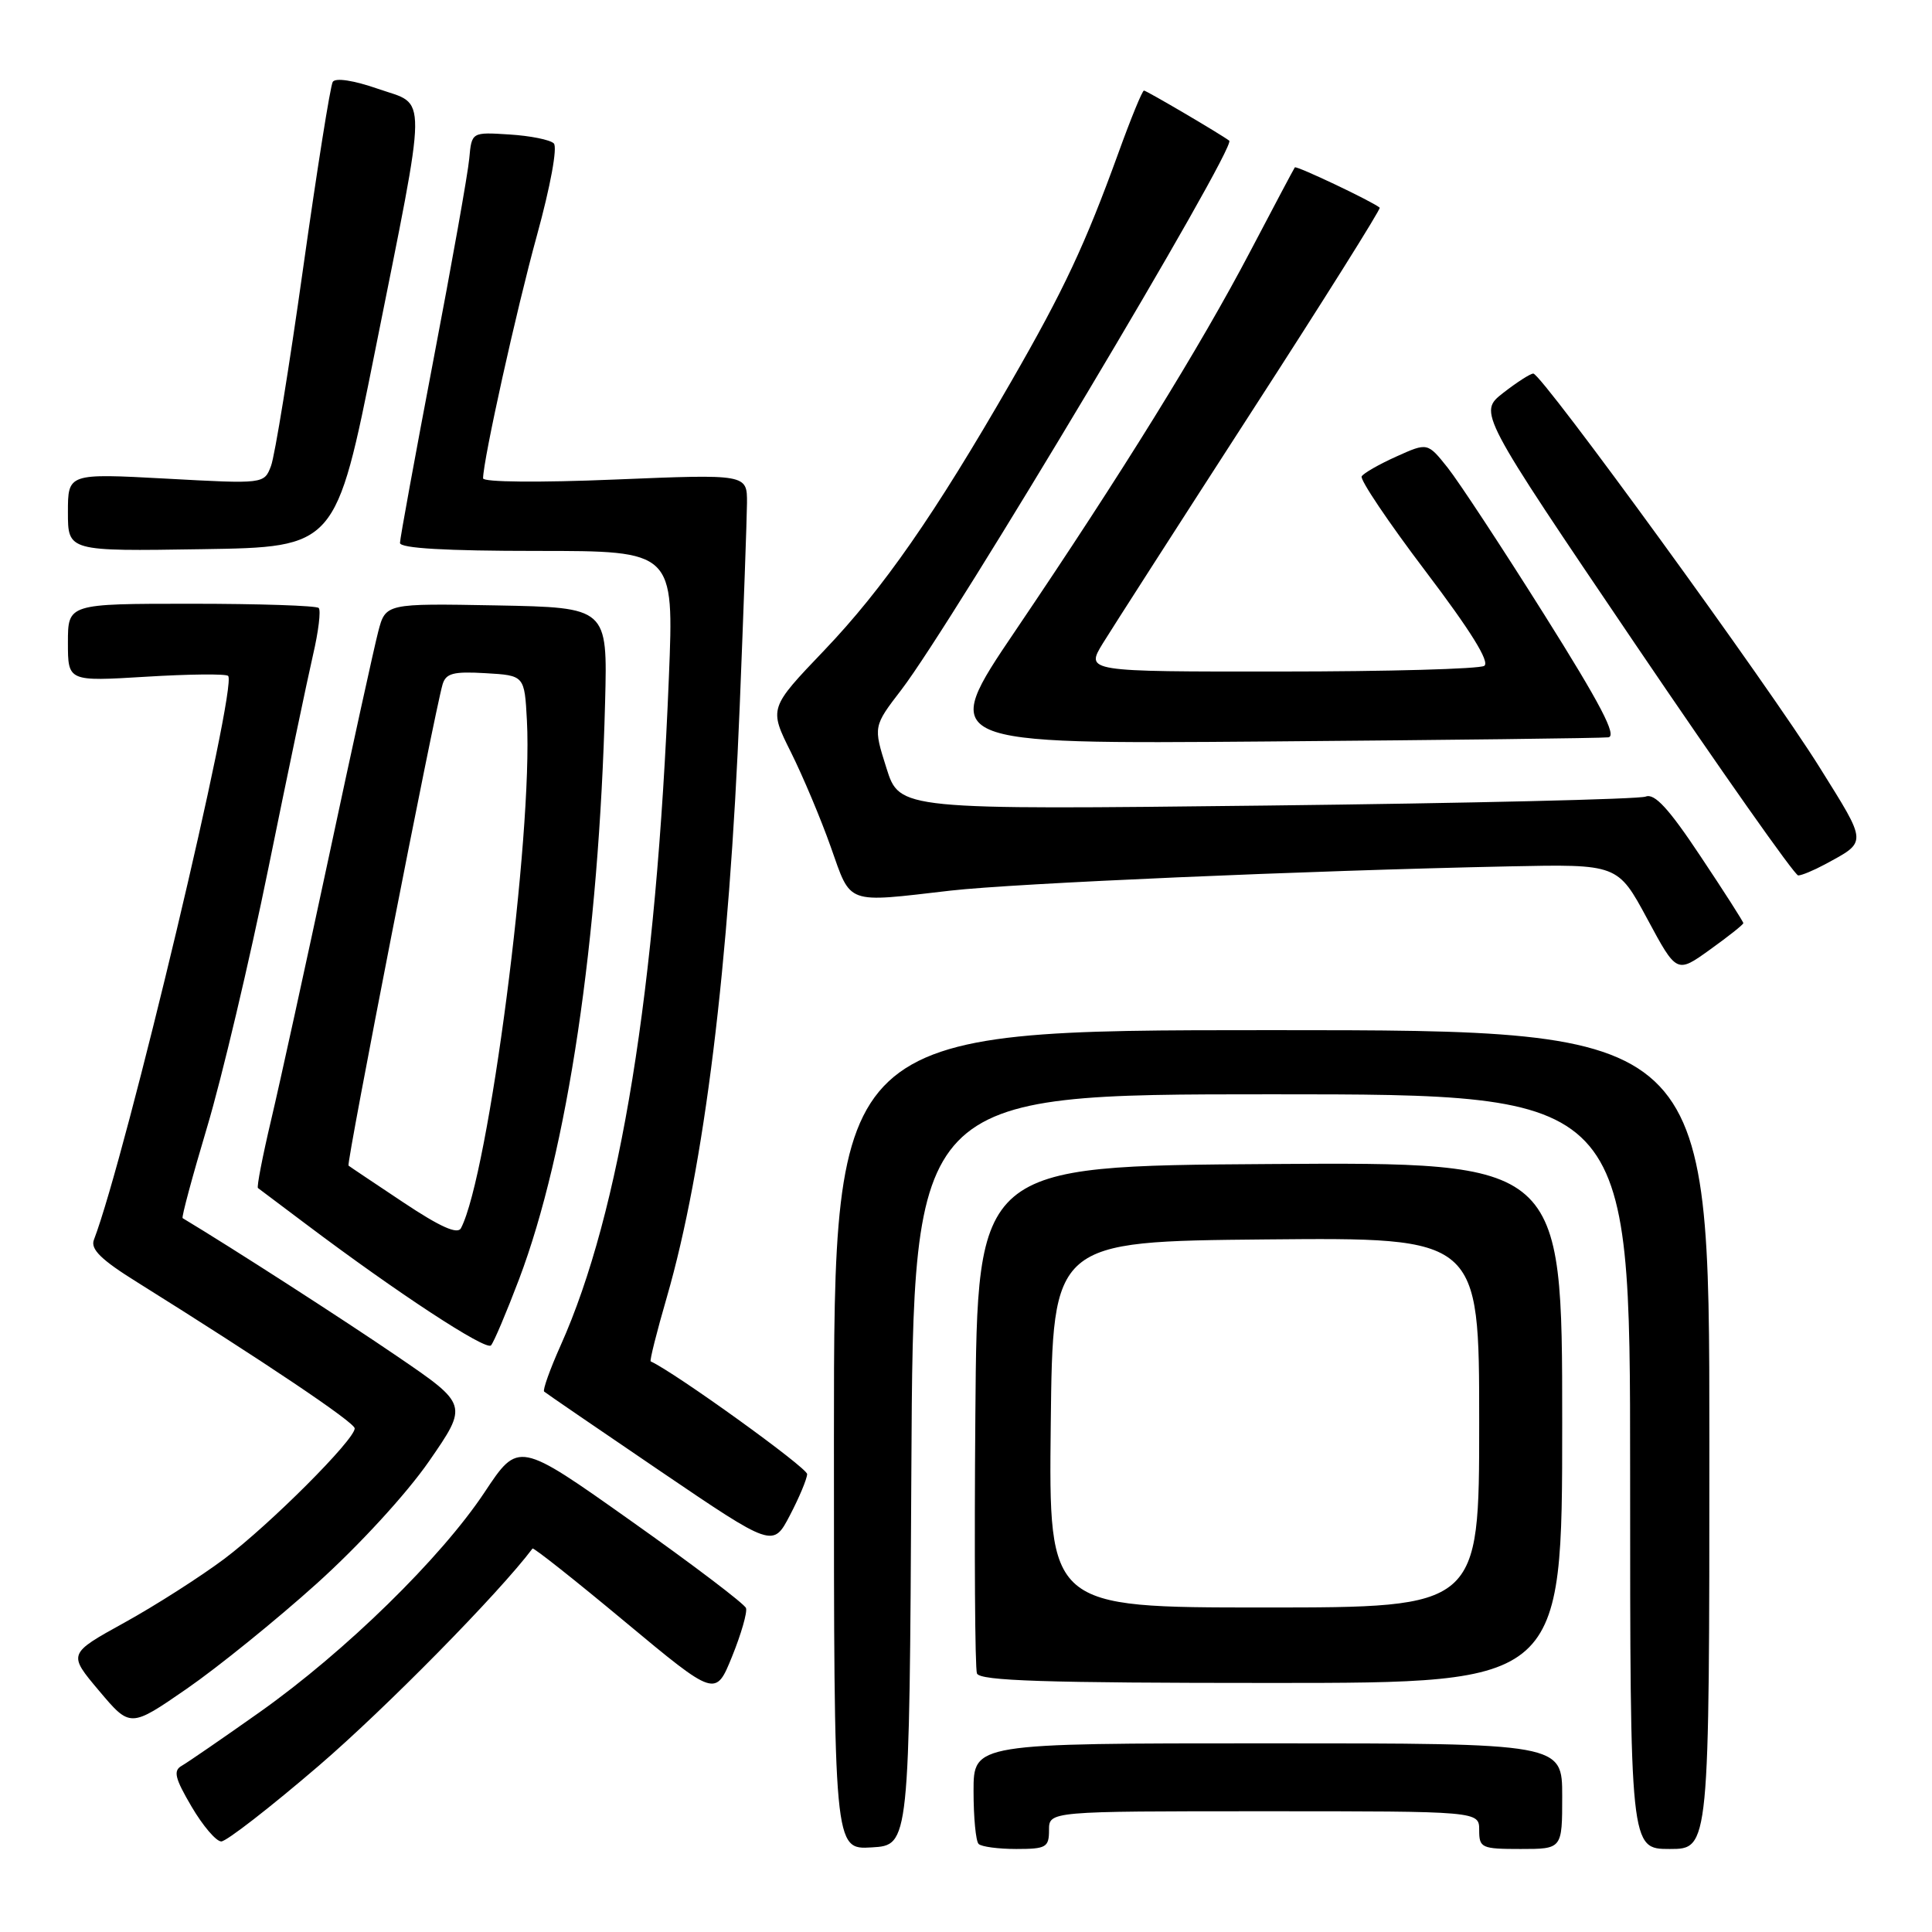 <?xml version="1.0" encoding="UTF-8" standalone="no"?>
<!DOCTYPE svg PUBLIC "-//W3C//DTD SVG 1.1//EN" "http://www.w3.org/Graphics/SVG/1.1/DTD/svg11.dtd" >
<svg xmlns="http://www.w3.org/2000/svg" xmlns:xlink="http://www.w3.org/1999/xlink" version="1.1" viewBox="0 0 256 256">
 <g >
 <path fill="currentColor"
d=" M 120.76 194.75 C 121.02 145.00 121.02 145.00 168.51 145.00 C 216.00 145.00 216.00 145.00 216.00 195.00 C 216.00 245.00 216.00 245.00 221.25 245.00 C 226.50 245.00 226.50 245.00 226.50 190.75 C 226.50 136.50 226.50 136.50 168.50 136.50 C 110.50 136.50 110.50 136.50 110.50 190.79 C 110.50 245.09 110.50 245.09 115.50 244.79 C 120.50 244.50 120.50 244.50 120.76 194.75 Z  M 139.00 242.50 C 139.00 240.00 139.00 240.00 167.50 240.00 C 196.00 240.00 196.00 240.00 196.00 242.50 C 196.00 244.86 196.30 245.00 201.50 245.00 C 207.00 245.00 207.00 245.00 207.00 238.00 C 207.00 231.00 207.00 231.00 168.00 231.00 C 129.00 231.00 129.00 231.00 129.00 237.33 C 129.00 240.82 129.30 243.97 129.67 244.33 C 130.03 244.70 132.28 245.00 134.67 245.00 C 138.62 245.00 139.00 244.78 139.00 242.50 Z  M 42.24 233.97 C 51.09 226.37 66.13 211.09 70.56 205.19 C 70.69 205.02 76.20 209.38 82.80 214.88 C 94.82 224.88 94.82 224.88 97.01 219.48 C 98.21 216.52 99.04 213.63 98.85 213.08 C 98.66 212.53 91.80 207.32 83.60 201.52 C 68.70 190.96 68.70 190.96 64.21 197.73 C 58.42 206.45 45.79 218.80 34.45 226.84 C 29.53 230.32 24.86 233.53 24.09 233.97 C 22.93 234.62 23.16 235.60 25.38 239.38 C 26.87 241.92 28.64 244.00 29.32 244.00 C 30.00 244.00 35.81 239.49 42.24 233.97 Z  M 41.97 209.83 C 47.59 204.77 53.87 197.93 56.86 193.61 C 62.03 186.13 62.03 186.13 52.62 179.71 C 45.49 174.84 30.74 165.34 24.20 161.41 C 24.03 161.31 25.49 155.89 27.44 149.36 C 29.39 142.84 33.05 127.38 35.57 115.00 C 38.09 102.62 40.75 89.94 41.47 86.81 C 42.20 83.69 42.54 80.87 42.23 80.56 C 41.92 80.25 34.32 80.00 25.33 80.00 C 9.00 80.00 9.00 80.00 9.00 85.15 C 9.00 90.30 9.00 90.30 19.35 89.67 C 25.05 89.32 29.94 89.27 30.23 89.56 C 31.52 90.85 16.66 153.29 12.44 164.29 C 11.97 165.52 13.40 166.93 18.16 169.89 C 35.02 180.43 47.00 188.48 47.00 189.27 C 47.00 190.77 35.78 201.99 29.73 206.55 C 26.55 208.93 20.59 212.74 16.48 215.01 C 9.00 219.14 9.00 219.14 13.13 224.04 C 17.26 228.94 17.26 228.94 24.76 223.76 C 28.88 220.91 36.63 214.64 41.97 209.83 Z  M 207.00 188.49 C 207.00 153.98 207.00 153.98 168.25 154.24 C 129.50 154.50 129.50 154.50 129.24 187.49 C 129.09 205.64 129.19 221.05 129.45 221.74 C 129.83 222.72 138.44 223.00 168.47 223.00 C 207.00 223.00 207.00 223.00 207.00 188.49 Z  M 106.95 195.33 C 106.99 194.50 89.46 181.87 86.22 180.39 C 86.06 180.32 87.02 176.49 88.36 171.88 C 93.32 154.71 96.62 127.98 98.02 93.50 C 98.53 80.85 98.96 68.77 98.98 66.66 C 99.00 62.82 99.00 62.82 81.50 63.54 C 71.49 63.96 64.00 63.89 64.01 63.38 C 64.04 60.86 68.42 41.08 71.15 31.18 C 72.94 24.67 73.89 19.50 73.38 19.00 C 72.90 18.52 70.25 17.99 67.50 17.82 C 62.50 17.50 62.50 17.50 62.18 21.00 C 62.01 22.93 59.87 34.94 57.43 47.69 C 55.00 60.45 53.00 71.36 53.00 71.94 C 53.00 72.65 59.07 73.00 71.16 73.00 C 89.31 73.00 89.31 73.00 88.63 89.75 C 86.96 131.21 82.19 160.63 74.29 178.27 C 72.87 181.44 71.89 184.20 72.10 184.39 C 72.32 184.59 79.23 189.32 87.46 194.91 C 102.43 205.07 102.43 205.07 104.67 200.78 C 105.90 198.43 106.93 195.97 106.95 195.33 Z  M 68.78 169.50 C 75.19 152.55 79.37 124.50 80.18 93.00 C 80.50 80.50 80.50 80.50 65.80 80.22 C 51.09 79.95 51.09 79.95 50.11 83.72 C 49.57 85.80 46.63 99.20 43.58 113.50 C 40.52 127.80 37.09 143.48 35.94 148.34 C 34.79 153.21 34.00 157.29 34.18 157.42 C 34.35 157.54 37.20 159.68 40.50 162.17 C 52.62 171.30 64.39 179.01 65.06 178.27 C 65.44 177.85 67.11 173.90 68.78 169.50 Z  M 231.00 122.32 C 231.00 122.13 228.45 118.14 225.32 113.45 C 221.13 107.14 219.24 105.09 218.07 105.55 C 217.21 105.90 194.61 106.43 167.85 106.74 C 119.20 107.30 119.20 107.30 117.46 101.78 C 115.71 96.25 115.71 96.25 119.45 91.38 C 126.29 82.44 163.92 19.43 162.88 18.64 C 161.75 17.78 151.91 12.00 151.58 12.00 C 151.36 12.00 149.84 15.71 148.20 20.25 C 143.79 32.41 140.98 38.41 133.98 50.57 C 123.83 68.21 117.03 77.99 109.22 86.17 C 101.89 93.84 101.89 93.84 104.80 99.67 C 106.40 102.88 108.78 108.54 110.09 112.25 C 112.82 119.95 111.93 119.63 125.96 118.01 C 134.46 117.04 173.07 115.36 199.93 114.80 C 214.36 114.50 214.36 114.50 218.27 121.75 C 222.17 129.00 222.17 129.00 226.58 125.83 C 229.01 124.09 231.00 122.51 231.00 122.32 Z  M 241.80 114.54 C 247.47 111.46 247.49 111.91 241.12 101.70 C 234.39 90.90 204.29 49.50 203.17 49.50 C 202.78 49.50 200.98 50.66 199.17 52.07 C 195.89 54.64 195.89 54.64 216.66 85.32 C 228.09 102.19 237.81 116.00 238.27 116.00 C 238.73 116.00 240.31 115.34 241.80 114.54 Z  M 213.11 97.70 C 214.30 97.55 212.10 93.33 204.61 81.42 C 199.05 72.58 193.30 63.83 191.83 61.98 C 189.16 58.63 189.16 58.63 185.03 60.49 C 182.76 61.51 180.69 62.69 180.43 63.12 C 180.17 63.54 183.97 69.20 188.89 75.69 C 194.87 83.58 197.45 87.73 196.67 88.23 C 196.02 88.64 183.88 88.98 169.67 88.98 C 143.84 89.00 143.84 89.00 146.13 85.25 C 147.40 83.19 156.24 69.42 165.78 54.65 C 175.33 39.89 182.99 27.68 182.82 27.52 C 181.92 26.73 171.77 21.91 171.57 22.18 C 171.44 22.36 168.79 27.35 165.68 33.28 C 159.04 45.94 148.71 62.63 134.56 83.55 C 124.38 98.60 124.38 98.60 167.94 98.25 C 191.90 98.06 212.22 97.81 213.11 97.70 Z  M 49.70 46.50 C 56.73 11.33 56.70 14.07 50.09 11.77 C 46.84 10.64 44.45 10.28 44.09 10.85 C 43.77 11.38 42.00 22.51 40.16 35.58 C 38.32 48.66 36.41 60.43 35.91 61.74 C 35.00 64.13 35.00 64.13 22.00 63.42 C 9.00 62.72 9.00 62.72 9.00 67.88 C 9.00 73.05 9.00 73.05 26.75 72.77 C 44.50 72.50 44.50 72.50 49.70 46.50 Z  M 139.23 188.75 C 139.50 164.50 139.50 164.50 167.75 164.23 C 196.00 163.97 196.00 163.97 196.00 188.48 C 196.00 213.00 196.00 213.00 167.48 213.00 C 138.96 213.00 138.96 213.00 139.23 188.75 Z  M 53.47 159.34 C 49.64 156.79 46.35 154.59 46.18 154.45 C 45.87 154.20 57.55 94.45 58.64 90.70 C 59.08 89.21 60.06 88.95 64.33 89.20 C 69.50 89.50 69.50 89.50 69.82 95.50 C 70.62 110.60 64.75 155.74 61.08 162.74 C 60.63 163.60 58.35 162.59 53.47 159.34 Z "/>
</g>
</svg>